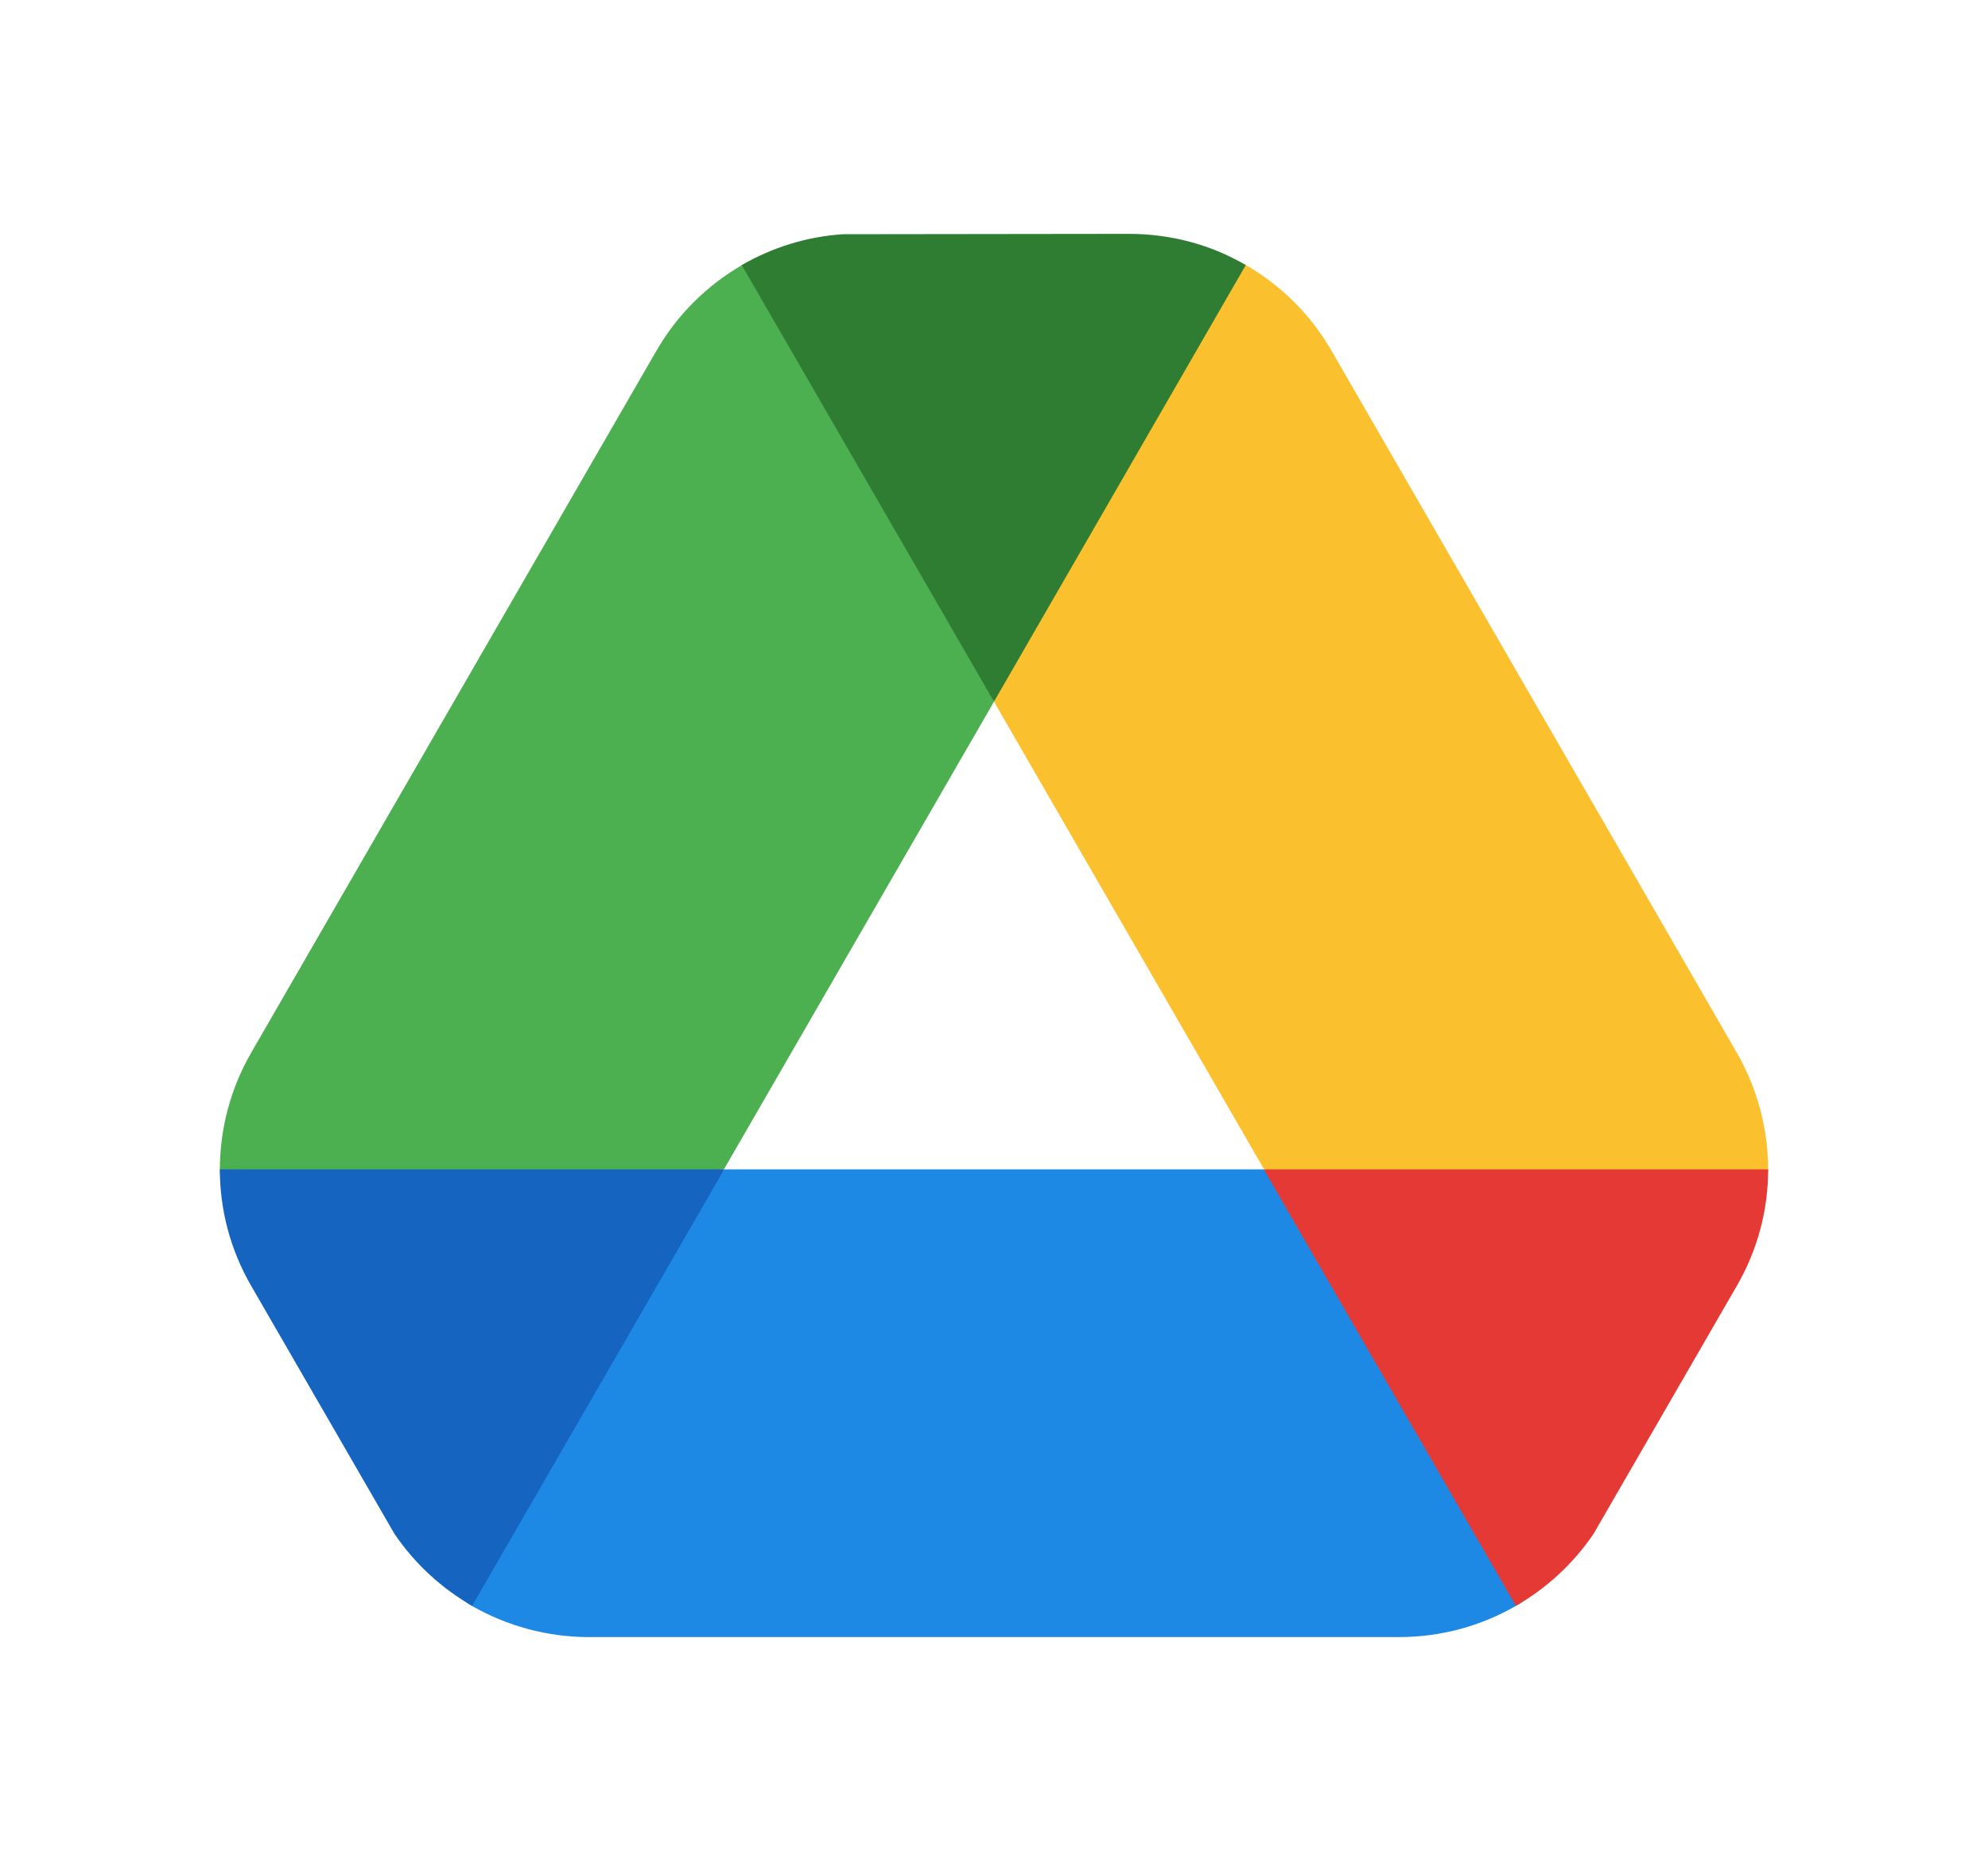 <svg width="17" height="16" viewBox="0 0 17 16" fill="none" xmlns="http://www.w3.org/2000/svg">
<path d="M13.363 13C13.185 13.31 13.264 13.56 12.965 13.732C12.666 13.905 12.322 14 11.963 14H5.037C4.679 14 4.335 13.905 4.035 13.733C3.736 13.56 3.815 13.31 3.637 13L6.193 10H10.807L13.363 13Z" fill="#1E88E5"/>
<path d="M9.654 2.333C10.012 2.332 10.355 2.094 10.655 2.267C10.954 2.44 11.208 2.69 11.387 3.001L14.85 8.999C15.029 9.309 15.119 9.655 15.12 10C15.12 10.346 14.697 10.691 14.518 11L10.809 9.999L8.5 6.001L9.654 2.333Z" fill="#FBC02D"/>
<path d="M15.12 10C15.12 10.347 15.03 10.69 14.85 11L13.627 13.117C13.45 13.377 13.223 13.583 12.963 13.733L10.807 10H15.12Z" fill="#E53935"/>
<path d="M2.482 11C2.303 10.691 1.88 10.346 1.88 10C1.881 9.655 1.97 9.309 2.15 8.999L5.613 3C5.792 2.69 6.046 2.44 6.345 2.267C6.644 2.094 6.988 2.332 7.346 2.333L8.499 6.002L6.191 9.999L2.482 11Z" fill="#4CAF50"/>
<path d="M6.193 10L4.037 13.733C3.777 13.583 3.55 13.377 3.373 13.117L2.15 11C1.97 10.69 1.88 10.347 1.88 10H6.193Z" fill="#1565C0"/>
<path d="M10.653 2.267L8.5 6L6.343 2.267C6.603 2.117 6.897 2.023 7.21 2.003L9.653 2C10.013 2 10.357 2.093 10.653 2.267Z" fill="#2E7D32"/>
</svg>
